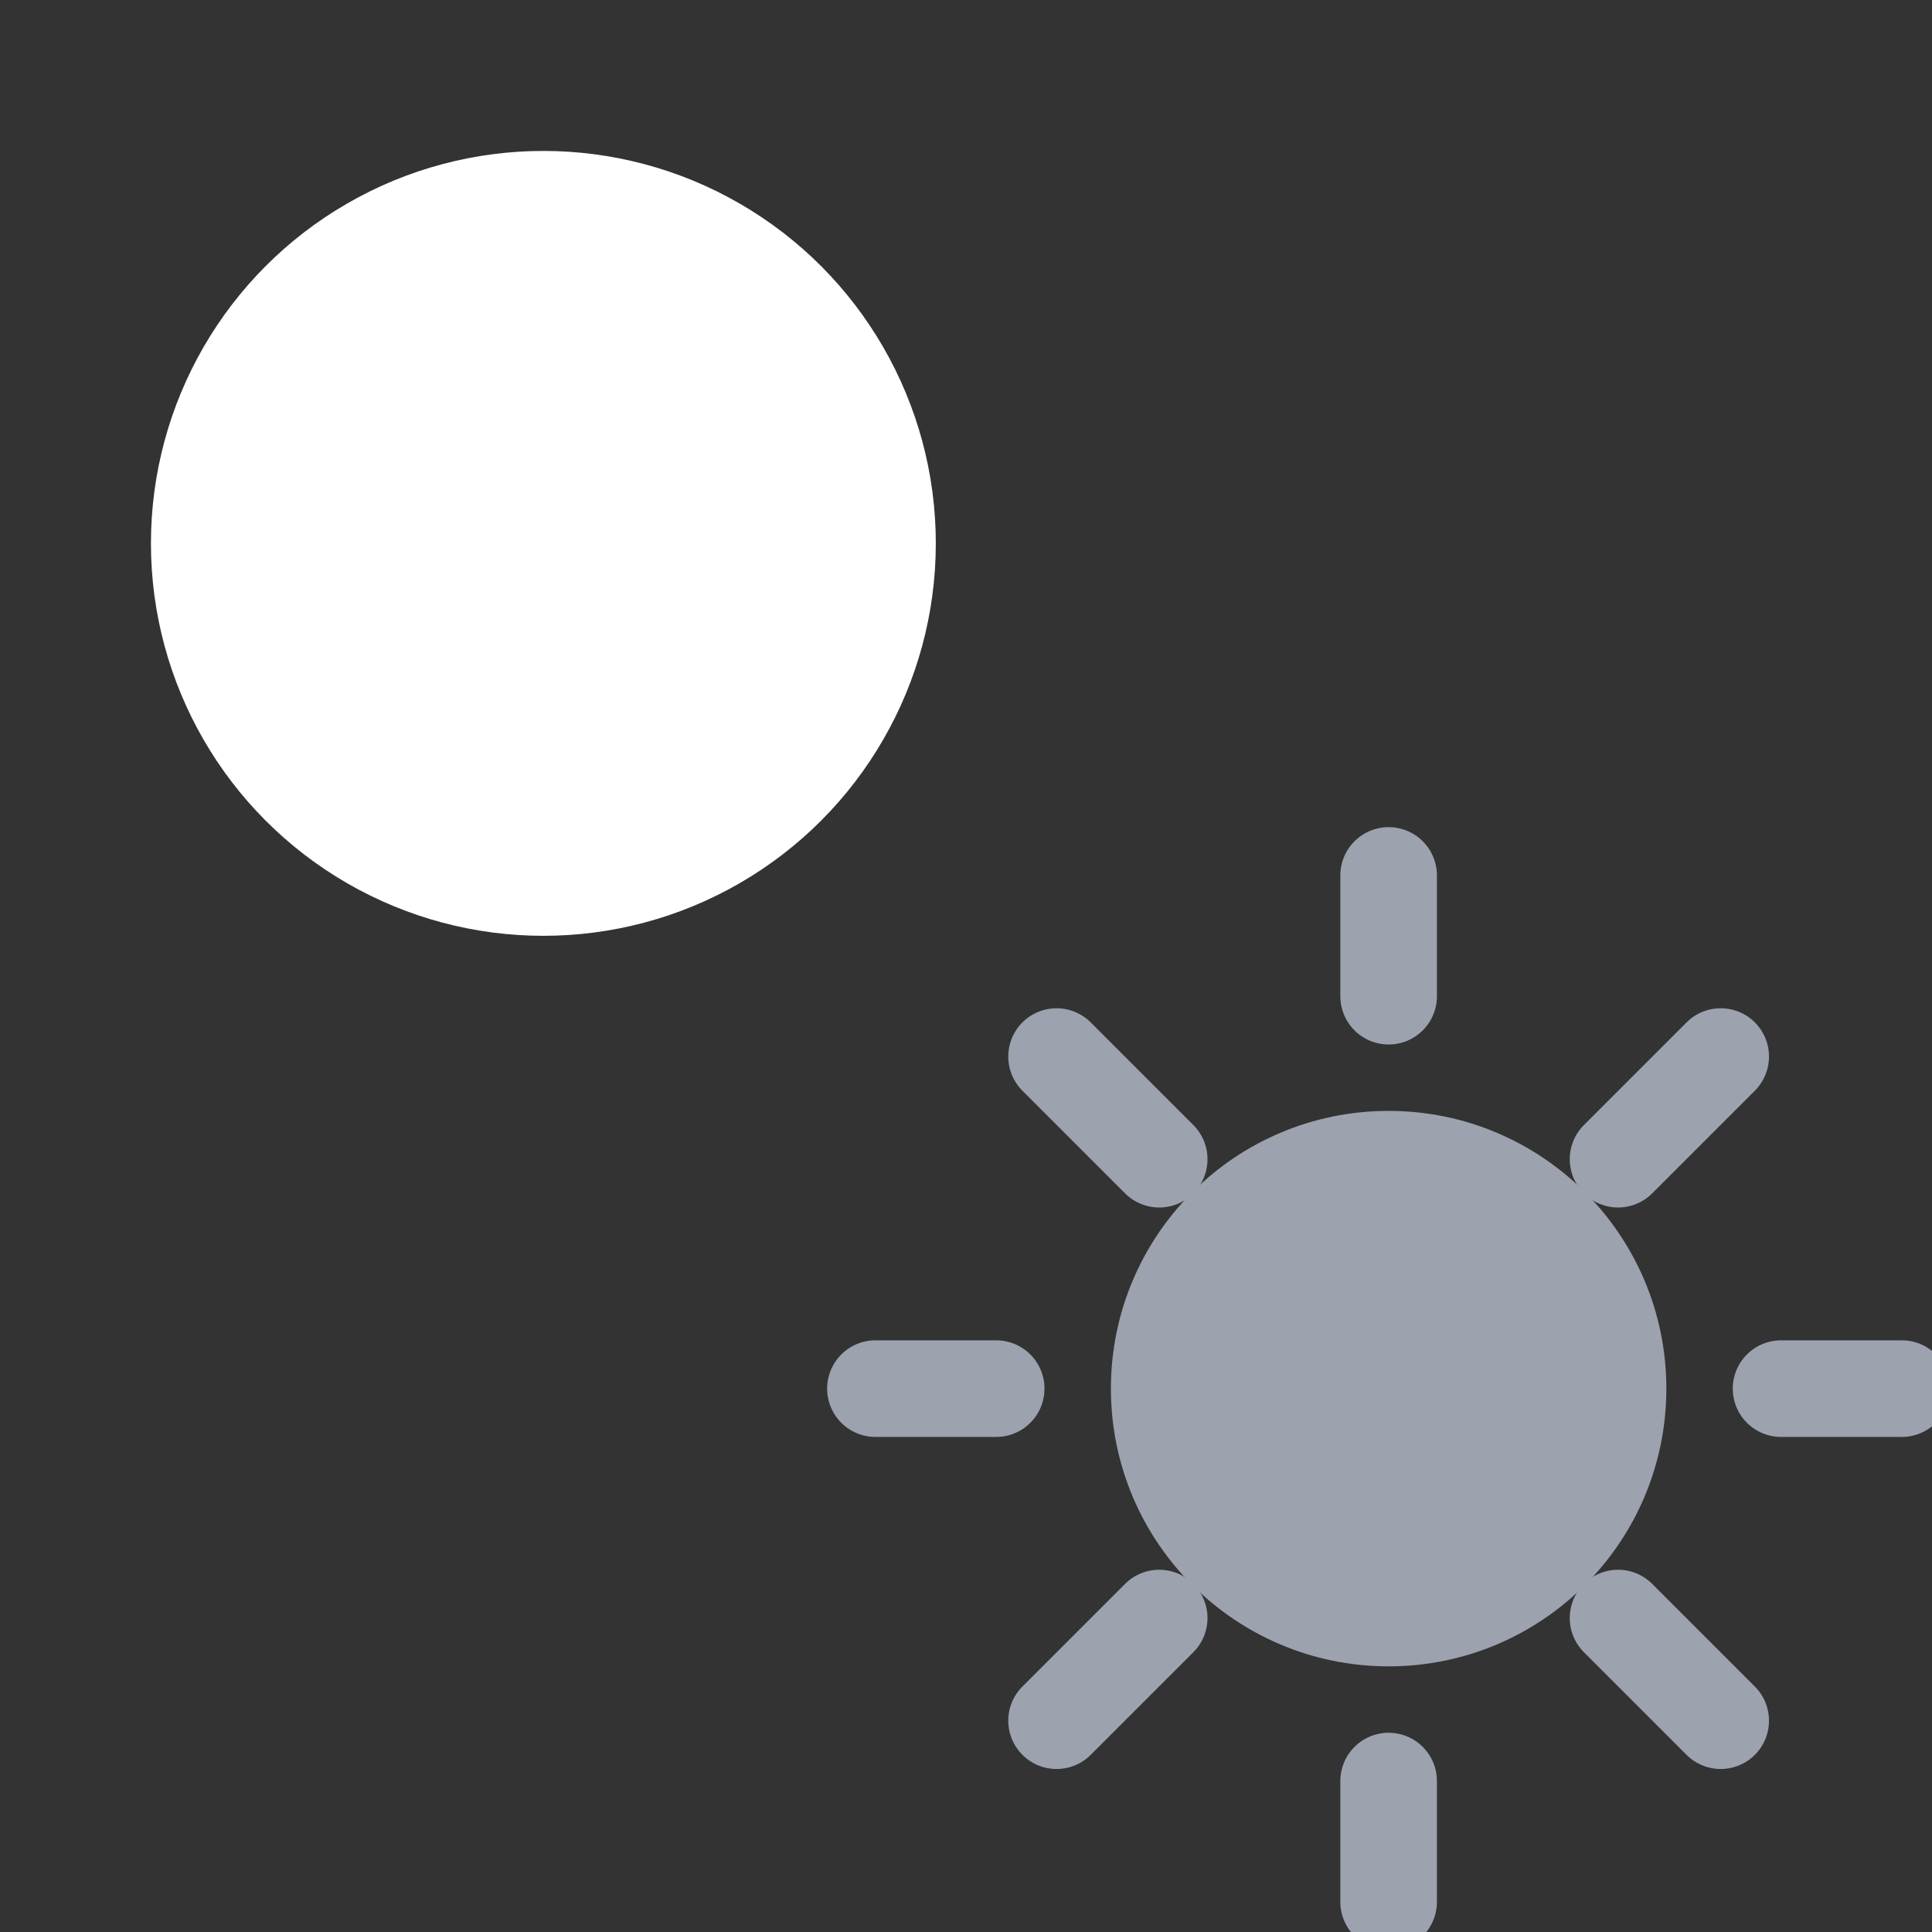 <?xml version="1.0" encoding="UTF-8"?>
<svg width="32" height="32" viewBox="0 0 32 32" fill="none" xmlns="http://www.w3.org/2000/svg" aria-hidden="true">
  <rect x="0" y="0" width="32" height="32" fill="#333333" stroke="none"/>
  <!-- Night icon: White moon (top-left), Gray sun (bottom-right), transparent background to inherit page bg -->
  <rect x="0" y="0" width="32" height="32" fill="none"/>

  <!-- White crescent moon top-left -->
  <g>
    <defs>
      <mask id="mask-crescent-white-tl">
        <rect x="0" y="0" width="32" height="32" fill="white" />
        <circle cx="9" cy="9" r="6.5" fill="black" />
        <circle cx="11.8" cy="8" r="6.5" fill="white" />
      </mask>
    </defs>
    <circle cx="9" cy="9" r="6.5" fill="#FFFFFF" mask="url(#mask-crescent-white-tl)"/>
  </g>

  <!-- Gray sun bottom-right -->
  <g>
    <circle cx="23" cy="23" r="4.6" fill="#9CA3AF"/>
    <g stroke="#9CA3AF" stroke-width="1.6" stroke-linecap="round">
      <line x1="23" y1="16.5" x2="23" y2="14.5"/>
      <line x1="23" y1="29.5" x2="23" y2="31.5"/>
      <line x1="16.5" y1="23" x2="14.5" y2="23"/>
      <line x1="29.5" y1="23" x2="31.5" y2="23"/>
      <line x1="19.2" y1="19.2" x2="17.5" y2="17.5"/>
      <line x1="26.8" y1="19.2" x2="28.5" y2="17.5"/>
      <line x1="19.2" y1="26.8" x2="17.5" y2="28.5"/>
      <line x1="26.8" y1="26.8" x2="28.5" y2="28.5"/>
    </g>
  </g>
</svg>


